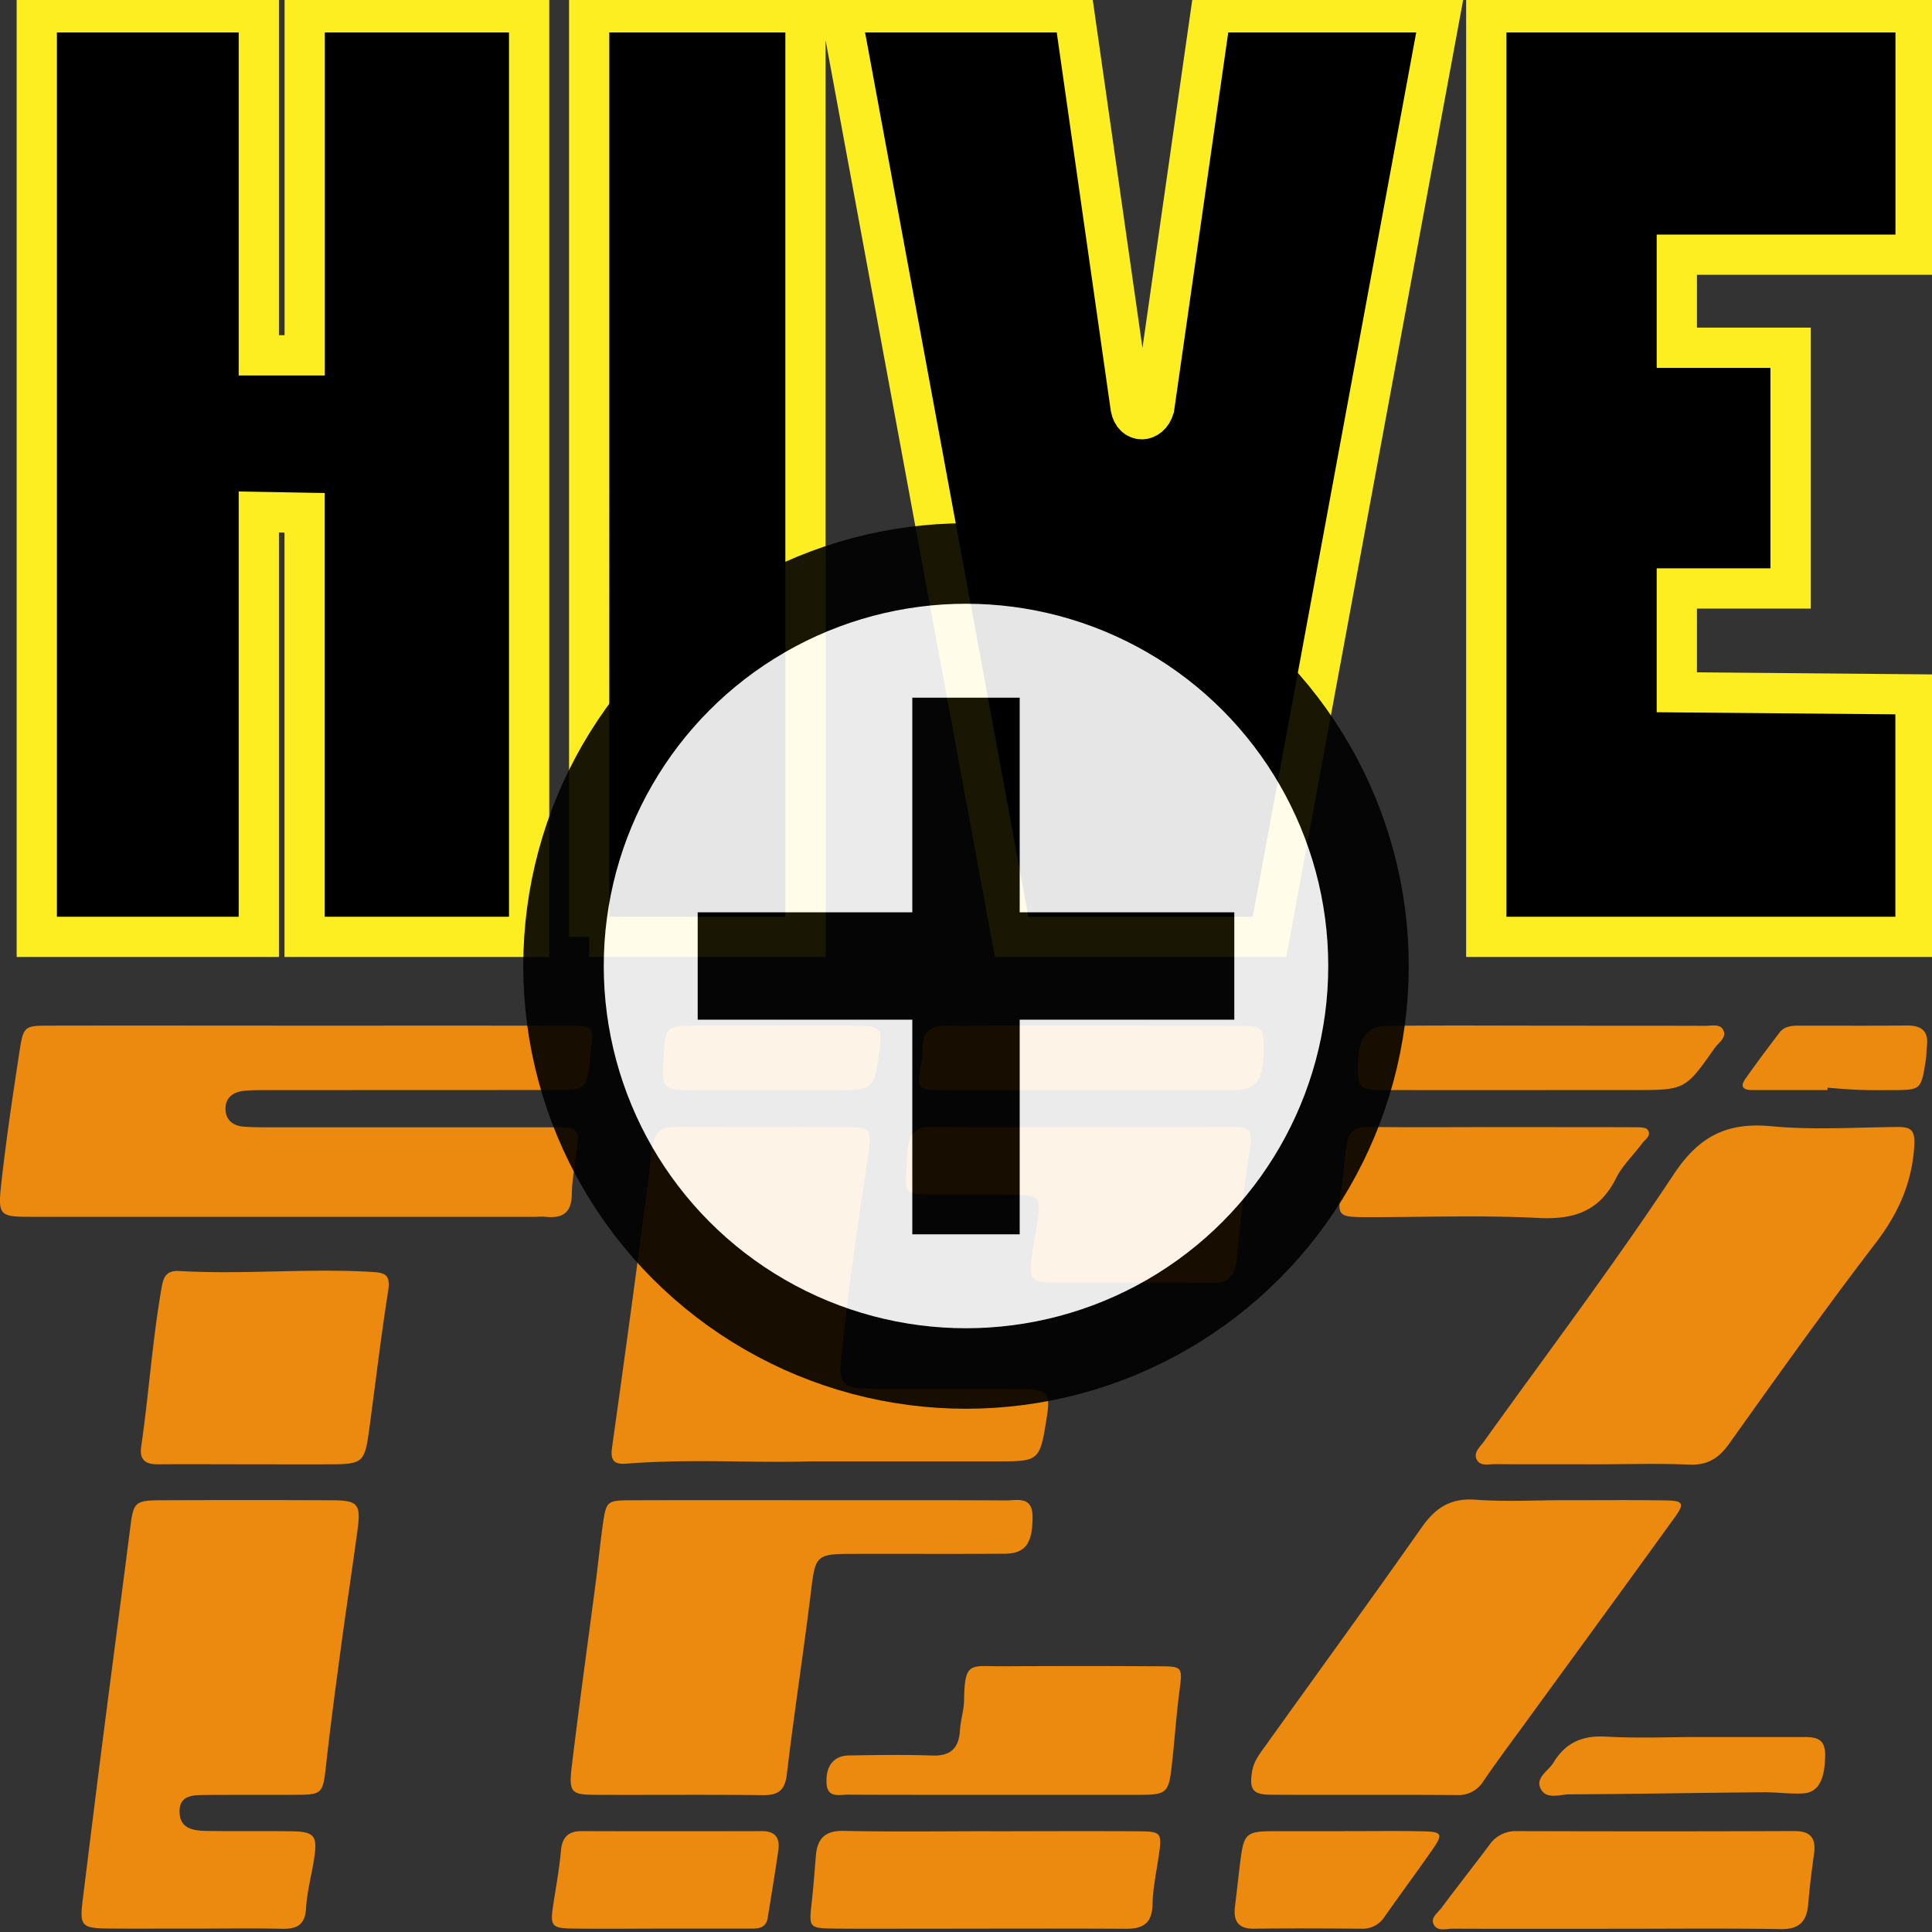 <!--
  (c) 2018-2020 Cloudera, Inc. All rights reserved.

  This code is provided to you pursuant to your written agreement with Cloudera, which may be the terms of the
  Affero General Public License version 3 (AGPLv3), or pursuant to a written agreement with a third party authorized
  to distribute this code.  If you do not have a written agreement with Cloudera or with an authorized and
  properly licensed third party, you do not have any rights to this code.

  If this code is provided to you under the terms of the AGPLv3:
   (A) CLOUDERA PROVIDES THIS CODE TO YOU WITHOUT WARRANTIES OF ANY KIND;
   (B) CLOUDERA DISCLAIMS ANY AND ALL EXPRESS AND IMPLIED WARRANTIES WITH RESPECT TO THIS CODE, INCLUDING BUT NOT
       LIMITED TO IMPLIED WARRANTIES OF TITLE, NON-INFRINGEMENT, MERCHANTABILITY AND FITNESS FOR A PARTICULAR PURPOSE;
   (C) CLOUDERA IS NOT LIABLE TO YOU, AND WILL NOT DEFEND, INDEMNIFY, OR HOLD YOU HARMLESS FOR ANY CLAIMS ARISING
       FROM OR RELATED TO THE CODE; AND
   (D) WITH RESPECT TO YOUR EXERCISE OF ANY RIGHTS GRANTED TO YOU FOR THE CODE, CLOUDERA IS NOT LIABLE FOR ANY
       DIRECT, INDIRECT, INCIDENTAL, SPECIAL, EXEMPLARY, PUNITIVE OR CONSEQUENTIAL DAMAGES INCLUDING, BUT NOT LIMITED
       TO, DAMAGES RELATED TO LOST REVENUE, LOST PROFITS, LOSS OF INCOME, LOSS OF BUSINESS ADVANTAGE OR
       UNAVAILABILITY, OR LOSS OR CORRUPTION OF DATA.
-->
<svg xmlns="http://www.w3.org/2000/svg" width="24" height="24" viewBox="0 0 24 24">
    <rect x="0" y="0" width="24" height="24" fill="#333333" stroke="none"/>
    <g fill="none" fill-rule="evenodd">
        <path fill="#EB8A0E" d="M22.702 13.542v-.03c.134.01.267.022.4.027.134.005.268.003.402.003.36-.002.36-.002.418-.368.01-.056.007-.114.014-.17.026-.196-.065-.266-.248-.265-.446.005-.893.001-1.34.002-.09 0-.183.007-.243.087-.144.189-.286.379-.423.573-.071.1-.025.141.083.14h.937m-13.072-.8c-.323 0-.646-.002-.969 0-.395.001-.395.002-.419.417 0 .022-.004.045-.005.068-.006.282.017.312.3.314.601.005 1.202.002 1.804.002.516 0 .516-.001.585-.505.035-.256.01-.29-.26-.295-.345-.006-.69-.001-1.036-.002m11.488 8.838c-.39 0-.781.017-1.17-.005-.288-.016-.498.072-.649.321-.062.103-.22.182-.166.313.065.156.238.084.362.083.802-.004 1.604-.019 2.406-.026.167-.002.335.024.5.014.193-.012.267-.179.272-.47.003-.225-.128-.23-.283-.23h-1.272m-4.425 1.17h-.77c-.47-.002-.47-.002-.526.461-.019.158-.036.317-.056.475-.022.184.044.278.238.275.445-.006.891-.003 1.337 0a.32.32 0 0 0 .283-.148c.202-.287.41-.568.61-.856.115-.168.098-.2-.113-.205-.334-.008-.669-.002-1.003-.003M8.2 23.958h1.104c.1-.001.21.007.233-.135.045-.28.092-.56.132-.842.022-.154-.043-.235-.204-.234-.747.002-1.495.002-2.242 0-.162 0-.24.074-.255.245-.02.226-.062.45-.096.675-.039.252-.02.285.223.29.368.006.736.001 1.105.001m5.301-10.417c.612 0 1.224.003 1.836 0 .28-.003.367-.138.361-.543-.003-.24-.017-.254-.354-.255-.99-.002-1.98-.002-2.97-.002-.2 0-.4.005-.6 0-.2-.004-.325.063-.312.293.003.056-.009.113-.018.169-.055.333-.056.336.288.338.59.002 1.18 0 1.77 0m5.706-.8c-.658 0-1.316-.005-1.973.003-.269.003-.369.162-.367.531.002.242.028.265.348.266 1.026.002 2.052 0 3.078 0 .637 0 .639.001 1.008-.524.047-.067.159-.13.1-.23-.042-.07-.144-.044-.22-.044-.658-.002-1.316-.001-1.974-.002m-.57 1.26c-.547 0-1.094.005-1.641-.002-.162-.002-.237.05-.268.222-.03.17-.033.34-.06.509-.062.387-.062.389.337.39.703 0 1.407-.026 2.109.01.435.021.753-.08.96-.494.08-.16.218-.288.325-.433.037-.05.121-.097.067-.17-.025-.031-.102-.03-.156-.03-.558-.002-1.116-.001-1.674-.002m-6.319 8.747c-.612 0-1.225.009-1.837-.004-.227-.005-.328.09-.346.309-.017.204-.032.408-.055.611-.03.273-.022.289.256.293.356.005.713.002 1.069.002.857 0 1.714-.004 2.572.001.213.002.335-.058.34-.303.004-.192.044-.384.073-.575.048-.321.045-.332-.268-.333-.601-.004-1.203-.001-1.804 0m.053-.453h1.804c.308-.001.343-.03.378-.337.036-.305.055-.612.094-.916.045-.36.059-.342-.323-.344-.623-.004-1.247-.003-1.87 0-.403.001-.47-.068-.478.424-.002.124-.044.247-.051.371-.014.225-.117.321-.342.314-.345-.012-.69-.007-1.036-.001-.189.003-.285.126-.28.33.004.207.156.156.267.157.613.003 1.225.002 1.837.002m7.682 1.664c.69 0 1.38-.007 2.071.004.23.004.321-.097.339-.316.016-.204.042-.407.07-.61.03-.201-.036-.293-.248-.292-1.147.005-2.294.004-3.44.001a.396.396 0 0 0-.344.172c-.196.262-.399.518-.594.781-.044.06-.136.12-.1.2.045.1.158.058.241.059.669.003 1.337.001 2.005.001m-6.602-9.958c-.623 0-1.247.006-1.87-.004-.2-.004-.287.081-.305.269-.008.079-.01.159-.015.238-.02.321-.014.33.296.334.367.004.735-.005 1.102.004.243.005.267.043.234.285-.022.169-.056.335-.078.504-.033.252.004.299.26.3.657.004 1.313-.005 1.97.005.216.004.297-.087.318-.293.047-.464.09-.928.168-1.387.036-.213-.02-.26-.21-.258-.623.006-1.247.003-1.87.003M3.098 18.189v.001c.345 0 .69.002 1.035 0 .363-.002.398-.033.448-.394.08-.585.148-1.171.24-1.754.034-.216-.037-.233-.226-.243-.79-.044-1.578.035-2.366-.01-.169-.009-.2.078-.224.22-.113.65-.156 1.308-.251 1.96-.025.168.056.223.209.221.378-.003.756 0 1.135 0m16.335.446c-.368 0-.737.021-1.104-.006-.305-.023-.494.096-.667.342-.637.907-1.29 1.803-1.935 2.705-.072.1-.151.197-.173.328-.037.225.007.289.236.29.77.004 1.54-.002 2.309.004a.363.363 0 0 0 .333-.18c.192-.28.396-.55.595-.825.593-.814 1.187-1.627 1.776-2.443.125-.172.108-.208-.098-.212-.424-.007-.848-.002-1.272-.003m-9.246 0c-.78 0-1.56-.002-2.34.001-.312.002-.315.006-.36.311-.033.237-.056.475-.087.711-.1.766-.207 1.531-.299 2.298-.036.31-.001.338.296.339.691.003 1.382-.004 2.073.004.187.002.279-.046.304-.257.091-.767.21-1.53.303-2.296.05-.41.068-.442.465-.444.646-.002 1.292.002 1.939-.002.259-.002.345-.13.346-.457 0-.266-.192-.204-.334-.205-.768-.005-1.537-.002-2.306-.003m9.625-.446c.39 0 .78-.013 1.17.004.228.01.368-.077.5-.262.597-.838 1.194-1.676 1.819-2.492.278-.364.45-.741.479-1.205.012-.204-.047-.236-.21-.235-.524.004-1.05.04-1.57-.01-.544-.05-.892.12-1.21.6-.748 1.131-1.566 2.215-2.357 3.318-.046.064-.124.129-.095.207.038.108.151.072.236.073.412.003.825.001 1.238.002m-9.766-.036h2.32c.55 0 .55 0 .637-.548.048-.295.012-.345-.28-.348-.536-.004-1.071 0-1.607-.002a5.83 5.83 0 0 1-.467-.015c-.16-.013-.223-.091-.206-.274.08-.884.216-1.76.343-2.638.043-.292.027-.325-.252-.326-.702-.004-1.405.003-2.108-.005-.197-.002-.296.04-.325.273-.154 1.24-.326 2.48-.499 3.719-.023.167.042.203.181.192.802-.063 1.606-.006 2.263-.028m-7.652 5.804c.368 0 .736-.006 1.104.002.184.004.292-.04.304-.258.012-.203.067-.403.099-.605.046-.293.008-.344-.282-.348-.346-.005-.691.001-1.037-.004-.159-.003-.343-.016-.351-.227-.01-.231.184-.218.34-.22.356-.003.713 0 1.07-.002.376-.001.368-.003.413-.402.054-.486.12-.97.185-1.456.064-.472.136-.944.2-1.416.047-.34.013-.383-.316-.385-.713-.003-1.427-.003-2.14 0-.302.002-.325.03-.362.317-.108.846-.22 1.69-.329 2.537-.09.699-.176 1.398-.263 2.098-.043.338-.02.365.329.368.345.003.69 0 1.036.001m1.48-11.217c-1.083 0-2.165-.002-3.248 0-.326 0-.335.003-.385.329-.081.527-.16 1.056-.22 1.586-.052.457-.04.46.398.46h6.227c.045 0 .09-.005.134 0 .201.021.32-.045.323-.276.002-.16.031-.318.052-.476.047-.358.048-.36-.298-.36H3.375c-.111 0-.223 0-.334-.007-.14-.008-.24-.077-.24-.229.002-.134.097-.201.22-.216.099-.011.2-.01.3-.01 1.205-.001 2.41 0 3.616-.002.333 0 .35-.019.391-.36.004-.034.003-.068.008-.102.045-.332.045-.336-.282-.336-1.06-.002-2.12-.001-3.18-.001"/>
        <path fill="#000" stroke="#FDEE21" stroke-width=".5" d="M.457.153h2.758v4.261h.57V.153h2.788v11.485H3.784V6.37l-.569-.01v5.278H.457V.153zm6.862 11.485V.153h2.687v11.485H7.319zM10.446.153h2.898l.702 4.914c.036.188.234.188.292 0l.703-4.914h2.852L15.77 11.638h-3.203L10.446.153zm13.35 0v3.011H20.83V4.32h1.413v2.99H20.83V8.6l2.965.026v3.012h-5.332V.153h5.332z"/>
        <g opacity=".9" transform="translate(7 7)">
            <circle cx="5" cy="5" r="5" fill="#FFF" stroke="#000"/>
            <path fill="#000" d="M4.333 1.667v2.666H1.667v1.334h2.666v2.666h1.334V5.667h2.666V4.333H5.667V1.667z"/>
        </g>
    </g>
</svg>
